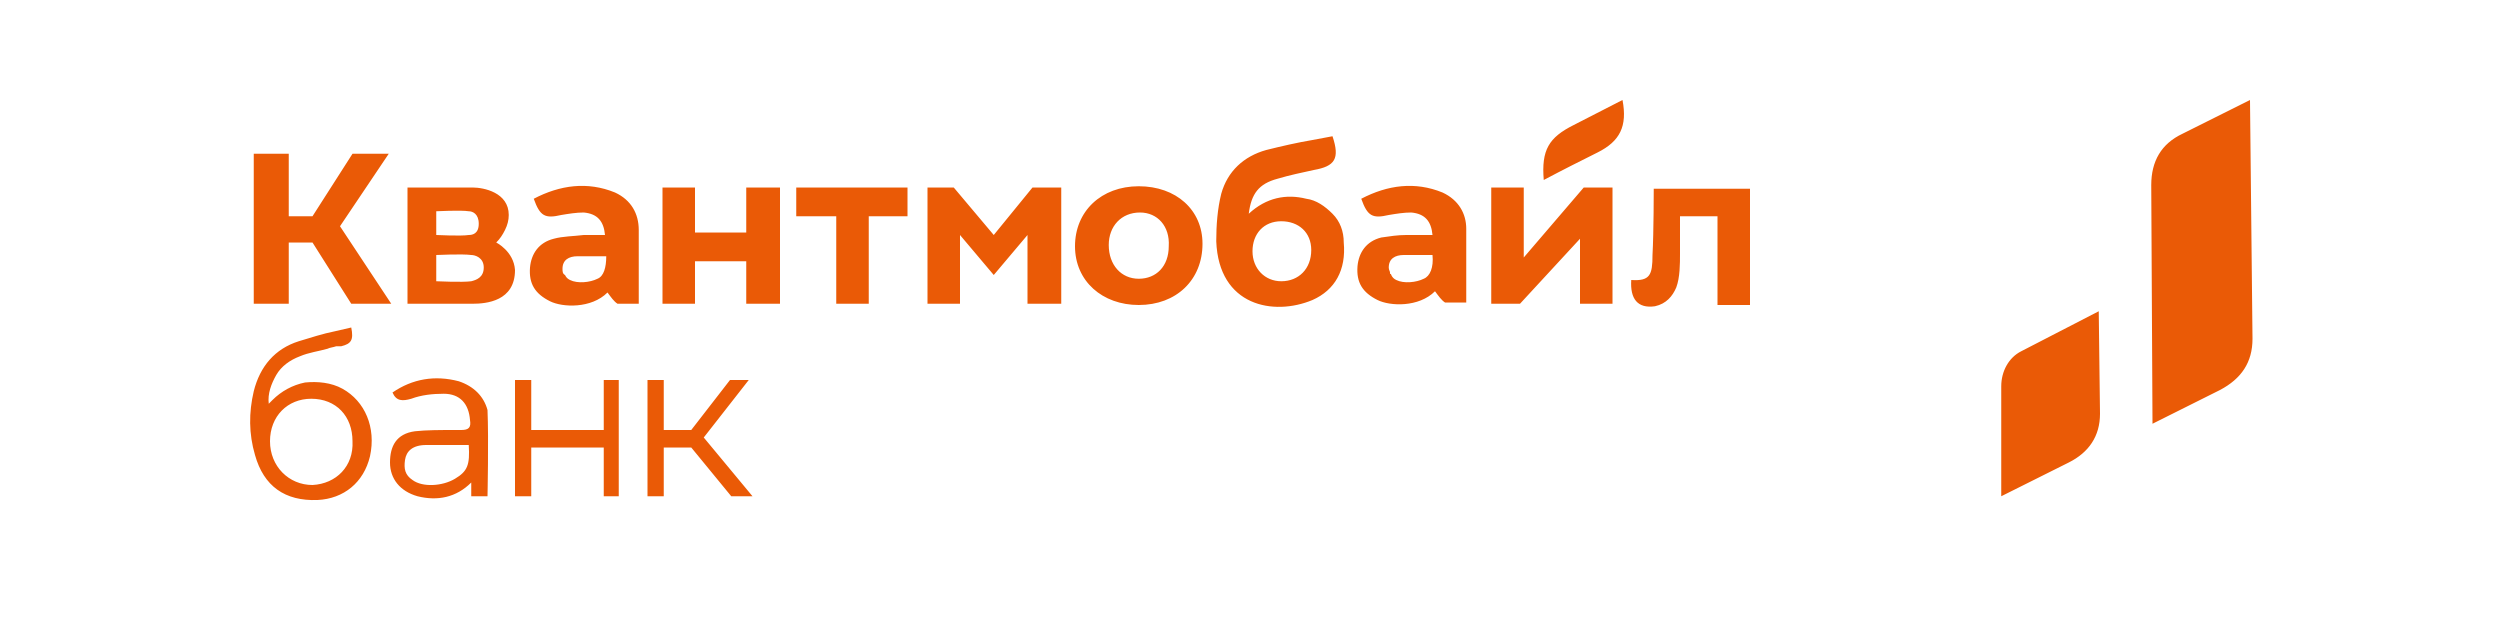 <svg viewBox="0 0 200 50" xmlns="http://www.w3.org/2000/svg">
	<path fill="#ea5a06" d="m180 8-5.4 2.7c-1.7.8-2.5 2.2-2.5 4.1l.1 19.1 5.4-2.7c1.7-.9 2.6-2.2 2.6-4.1L180 8zM161.7 28.1c-1 .5-1.6 1.6-1.6 2.8v8.8l5.4-2.7c1.6-.8 2.5-2.1 2.5-3.9l-.1-8.2-6.2 3.2zM125.9 10c-2 1-2.6 2-2.4 4.4 1.5-.8 2.9-1.5 4.3-2.2 1.8-.9 2.4-2.1 2-4.2l-3.9 2zM106.6 17.1c-.6-.6-1.3-1.1-2.1-1.2-1.6-.4-3.2-.1-4.6 1.2.2-1.6.8-2.4 2.3-2.8 1-.3 2-.5 2.9-.7 1.7-.3 2.1-.9 1.5-2.7-.5.1-1.1.2-1.6.3-1.2.2-2.5.5-3.7.8-1.8.5-3.1 1.7-3.6 3.5-.3 1.2-.4 2.5-.4 3.8.2 5.2 4.6 6 7.7 4.7 1.8-.8 2.7-2.4 2.5-4.6 0-.9-.3-1.7-.9-2.3zm-4.1 5.4c-1.3 0-2.3-1-2.3-2.4s.9-2.4 2.3-2.4 2.4.9 2.4 2.3c0 1.5-1 2.5-2.4 2.5zM23.1 19.4H25l3.1 4.9h3.2l-4.1-6.2 3.9-5.8h-2.9l-3.2 5h-1.9v-5h-2.8v12h2.8zM79.5 18.8 76.3 15h-2.1v9.3h2.6v-5.5l2.7 3.2 2.7-3.2v5.5h2.7V15h-2.3zM121.9 20.6V15h-2.6v9.3h2.3l4.8-5.2v5.2h2.6V15h-2.3zM39.7 19.4c.3-.3.5-.6.7-1 .2-.4.3-.8.3-1.2 0-1.8-2-2.2-2.9-2.2h-5.2v9.3h5.2c1.1 0 3.4-.2 3.4-2.7-.1-1.5-1.5-2.2-1.5-2.2zm-4.8-2.5s2-.1 2.6 0c.3 0 .8.2.8 1s-.5.9-.8.9c-.6.1-2.6 0-2.6 0v-1.9zm2.8 5.6c-.7.1-2.8 0-2.8 0v-2.1s2.1-.1 2.8 0c.3 0 1 .2 1 1s-.6 1-1 1.1zM59.7 18.6h-4.1V15H53v9.3h2.6v-3.4h4.1v3.4h2.7V15h-2.7zM91.1 14.9c-3 0-5.1 2-5.1 4.8s2.2 4.7 5.1 4.7c3 0 5.1-2 5.1-4.9 0-2.7-2.1-4.6-5.1-4.6zm0 7.4c-1.4 0-2.4-1.1-2.4-2.7 0-1.5 1-2.6 2.5-2.6 1.4 0 2.4 1.1 2.3 2.7 0 1.6-1 2.6-2.4 2.6zM132.3 15s0 3.6-.1 5.4c0 1.6-.2 2.1-1.7 2-.1 1.5.5 2.3 1.9 2.1.9-.2 1.4-.8 1.7-1.5.3-.8.3-1.9.3-2.7v-3h3v7.1h2.6v-9.3h-7.7zM27.4 31.1c-.9-.5-2-.6-3-.5-1 .2-1.9.7-2.6 1.4l-.3.3c-.1-.8.2-1.6.6-2.3s1.1-1.2 1.9-1.5c.7-.3 1.5-.4 2.2-.6.2-.1.4-.1.7-.2h.4c.8-.2 1-.5.8-1.5-.4.1-.9.2-1.3.3-1 .2-1.9.5-2.9.8-1.9.6-3.1 2-3.6 4-.4 1.7-.4 3.4.1 5.1.7 2.5 2.4 3.7 5 3.6 2.1-.1 3.7-1.4 4.2-3.5.5-2.3-.4-4.4-2.2-5.4zM25 38.8c-1.9 0-3.4-1.5-3.4-3.5s1.4-3.4 3.3-3.4c2 0 3.3 1.4 3.3 3.4.1 2-1.3 3.4-3.2 3.5zM63.7 17.3h3.2v7h2.6v-7h3.1V15h-8.9zM36.7 30.5c-1.9-.5-3.7-.2-5.3.9.3.7.8.7 1.5.5.8-.3 1.7-.4 2.6-.4 1.3 0 2 .8 2.1 2.1.1.6-.1.8-.7.8h-.6c-1 0-2.2 0-3.1.1-1.5.2-2 1.2-2 2.5s.8 2.3 2.2 2.7c1.6.4 3.1.1 4.3-1.1v1.1H39s.1-4.6 0-6.9c-.3-1.1-1.1-1.9-2.3-2.3zm-.3 7.8c-1 .6-2.6.7-3.4.1-.6-.4-.7-.9-.6-1.6.1-.7.6-1.2 1.7-1.2h3.4c.1 1.6-.1 2.1-1.1 2.7zM59.9 30.4h-1.5l-3.1 4h-2.2v-4h-1.3v9.3h1.3v-3.9h2.2l3.2 3.9h1.7L56.3 35zM49.2 15.4c-2.2-.9-4.4-.6-6.5.5.5 1.4.9 1.6 2.2 1.3.6-.1 1.2-.2 1.8-.2 1.1.1 1.6.7 1.7 1.8H46.7c-.8.1-1.7.1-2.4.3-1.2.3-1.8 1.2-1.9 2.3-.1 1.3.4 2.1 1.6 2.7 1 .5 3.3.6 4.6-.7.3.4.5.7.8.9h1.7v-5.9c0-1.3-.6-2.4-1.9-3zm-1.4 6.9c-.6.3-1.6.4-2.2.1-.2-.1-.3-.2-.4-.4-.2-.1-.2-.3-.2-.5 0-.7.5-1 1.2-1h2.3c0 .9-.2 1.6-.7 1.8zM115.4 15.4c-2.2-.9-4.4-.6-6.5.5.5 1.4.9 1.6 2.2 1.3.6-.1 1.2-.2 1.8-.2 1.1.1 1.6.7 1.7 1.8h-2.1c-.7 0-1.3.1-2 .2-1.2.3-1.8 1.2-1.9 2.3-.1 1.3.4 2.1 1.6 2.7 1 .5 3.3.6 4.6-.7.3.4.5.7.8.9h1.7v-5.9c0-1.2-.6-2.3-1.9-2.9zm-1.5 6.9c-.6.3-1.6.4-2.2.1-.2-.1-.3-.2-.4-.4 0 0 0-.1-.1-.1v-.1c0-.1-.1-.2-.1-.4 0-.7.5-1 1.2-1h2.3c.1 1-.2 1.7-.7 1.9zM48.3 34.4h-5.8v-4h-1.3v9.3h1.3v-3.9h5.8v3.9h1.2v-9.3h-1.2z"/>
</svg>